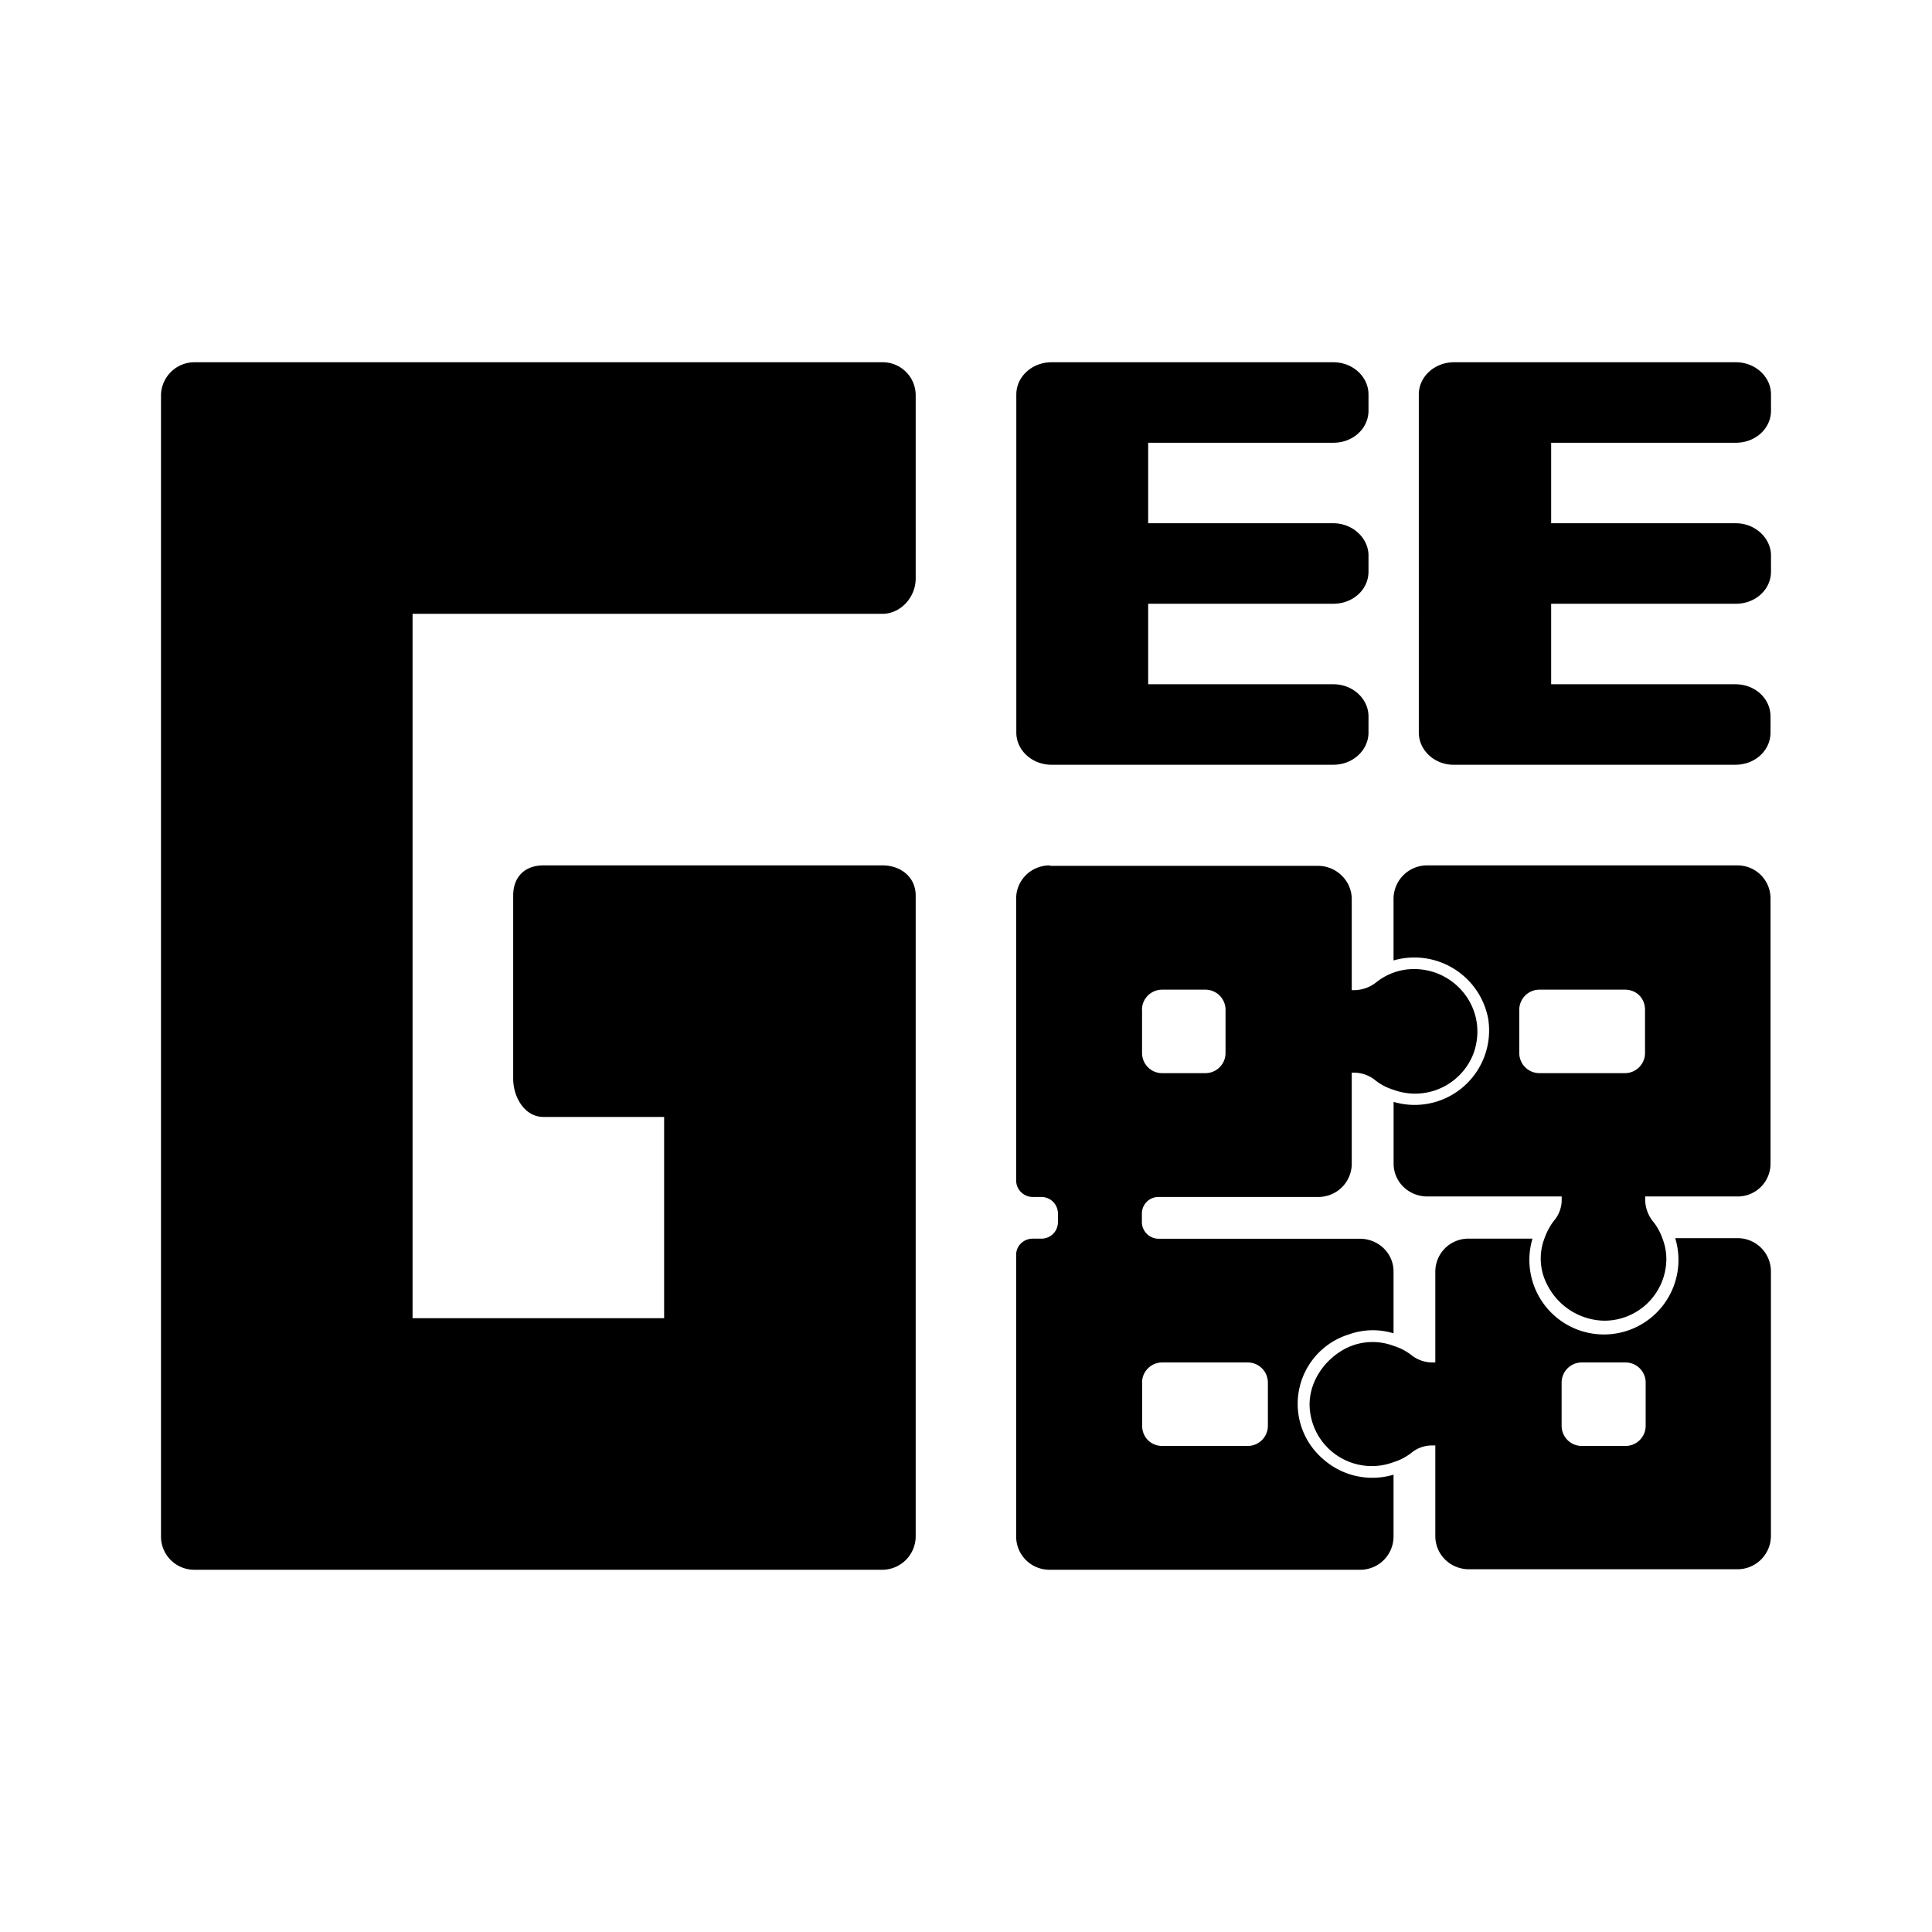 <svg xmlns="http://www.w3.org/2000/svg" xmlns:xlink="http://www.w3.org/1999/xlink" width="24" height="24" viewBox="0 0 24 24"><path fill="currentColor" d="M5.125 16.375v-8.75h5.838c.225 0 .412-.206.412-.438V4.912a.41.41 0 0 0-.412-.412h-8.55A.416.416 0 0 0 2 4.912v14.175c0 .232.188.413.412.413h8.55a.416.416 0 0 0 .413-.413v-7.962c0-.231-.187-.375-.412-.375H6.75c-.231 0-.375.144-.375.375V13.4c0 .231.144.475.375.475h1.5v2.5zm7.5-11.475c0-.219.194-.4.438-.4h3.5c.243 0 .437.181.437.4v.2c0 .225-.194.4-.437.4h-2.3v1h2.3c.243 0 .437.187.437.4v.2c0 .225-.194.4-.437.4h-2.3v1h2.3c.243 0 .437.181.437.4v.2c0 .219-.194.4-.437.4h-3.5c-.244 0-.438-.181-.438-.4zm5 0c0-.219.194-.4.438-.4h3.5c.243 0 .437.181.437.4v.2c0 .225-.194.4-.437.4h-2.294v1h2.294c.243 0 .437.187.437.4v.2c0 .225-.194.4-.437.4h-2.294v1h2.287c.25 0 .438.181.438.4v.2c0 .219-.188.4-.438.4h-3.5c-.237 0-.431-.181-.431-.4zm-3.437 12.275v.537c0 .138.106.25.25.25H15.5a.25.25 0 0 0 .25-.25v-.537a.25.25 0 0 0-.25-.25h-1.063a.25.25 0 0 0-.25.25m0-4.631v.537c0 .132.106.25.25.25h.537a.25.25 0 0 0 .25-.25v-.537a.25.25 0 0 0-.25-.25h-.538a.25.25 0 0 0-.25.25m-1.563-1.381c0-.232.188-.413.419-.413v.006h3.33c.232 0 .42.188.42.413V12.3h.037a.45.45 0 0 0 .263-.094a.75.75 0 0 1 .475-.168c.518 0 .919.5.744 1.03a.777.777 0 0 1-1 .47a.7.7 0 0 1-.22-.113a.42.42 0 0 0-.262-.1h-.037v1.131a.414.414 0 0 1-.42.413h-1.98a.206.206 0 0 0-.207.206v.106c0 .113.094.207.207.207h2.5c.231 0 .419.18.419.406v.769a.88.88 0 0 0-.55.012a.903.903 0 0 0-.325 1.55a.92.92 0 0 0 .875.194v.768a.413.413 0 0 1-.42.413h-3.85a.413.413 0 0 1-.418-.413v-3.5c0-.112.094-.2.206-.2h.107a.204.204 0 0 0 .206-.206v-.106a.206.206 0 0 0-.207-.206h-.106a.206.206 0 0 1-.206-.207zm6.25 1.918v-.537a.25.25 0 0 1 .25-.25h1.062c.144 0 .25.106.25.25v.537a.25.25 0 0 1-.25.25h-1.062a.25.25 0 0 1-.25-.25M17.73 10.75a.417.417 0 0 0-.419.413v.768a.933.933 0 0 1 1.175.72a.925.925 0 0 1-1.174 1.037v.768c0 .225.187.407.418.407h1.67v.043a.4.4 0 0 1-.1.263a.8.8 0 0 0-.113.212a.7.7 0 0 0 .038.588a.81.81 0 0 0 .7.437a.77.77 0 0 0 .775-.768a.7.7 0 0 0-.05-.257a.7.7 0 0 0-.119-.212a.44.44 0 0 1-.094-.263v-.043h1.144a.407.407 0 0 0 .413-.407v-3.293a.41.41 0 0 0-.413-.413zm1.669 6.962v-.537a.25.25 0 0 1 .25-.25h.544a.25.25 0 0 1 .25.25v.537a.25.25 0 0 1-.25.25h-.544a.25.25 0 0 1-.25-.25m1.413-2.325a.926.926 0 1 1-1.775 0h-.788a.41.41 0 0 0-.419.407v1.131h-.037a.42.42 0 0 1-.263-.094a.7.7 0 0 0-.218-.112a.74.74 0 0 0-.594.031c-.263.137-.45.406-.45.7a.773.773 0 0 0 1.044.713a.7.7 0 0 0 .218-.113a.4.4 0 0 1 .263-.094h.037v1.125c0 .232.188.413.419.413h3.331a.416.416 0 0 0 .419-.407v-3.293a.413.413 0 0 0-.419-.413h-.768z"/></svg>